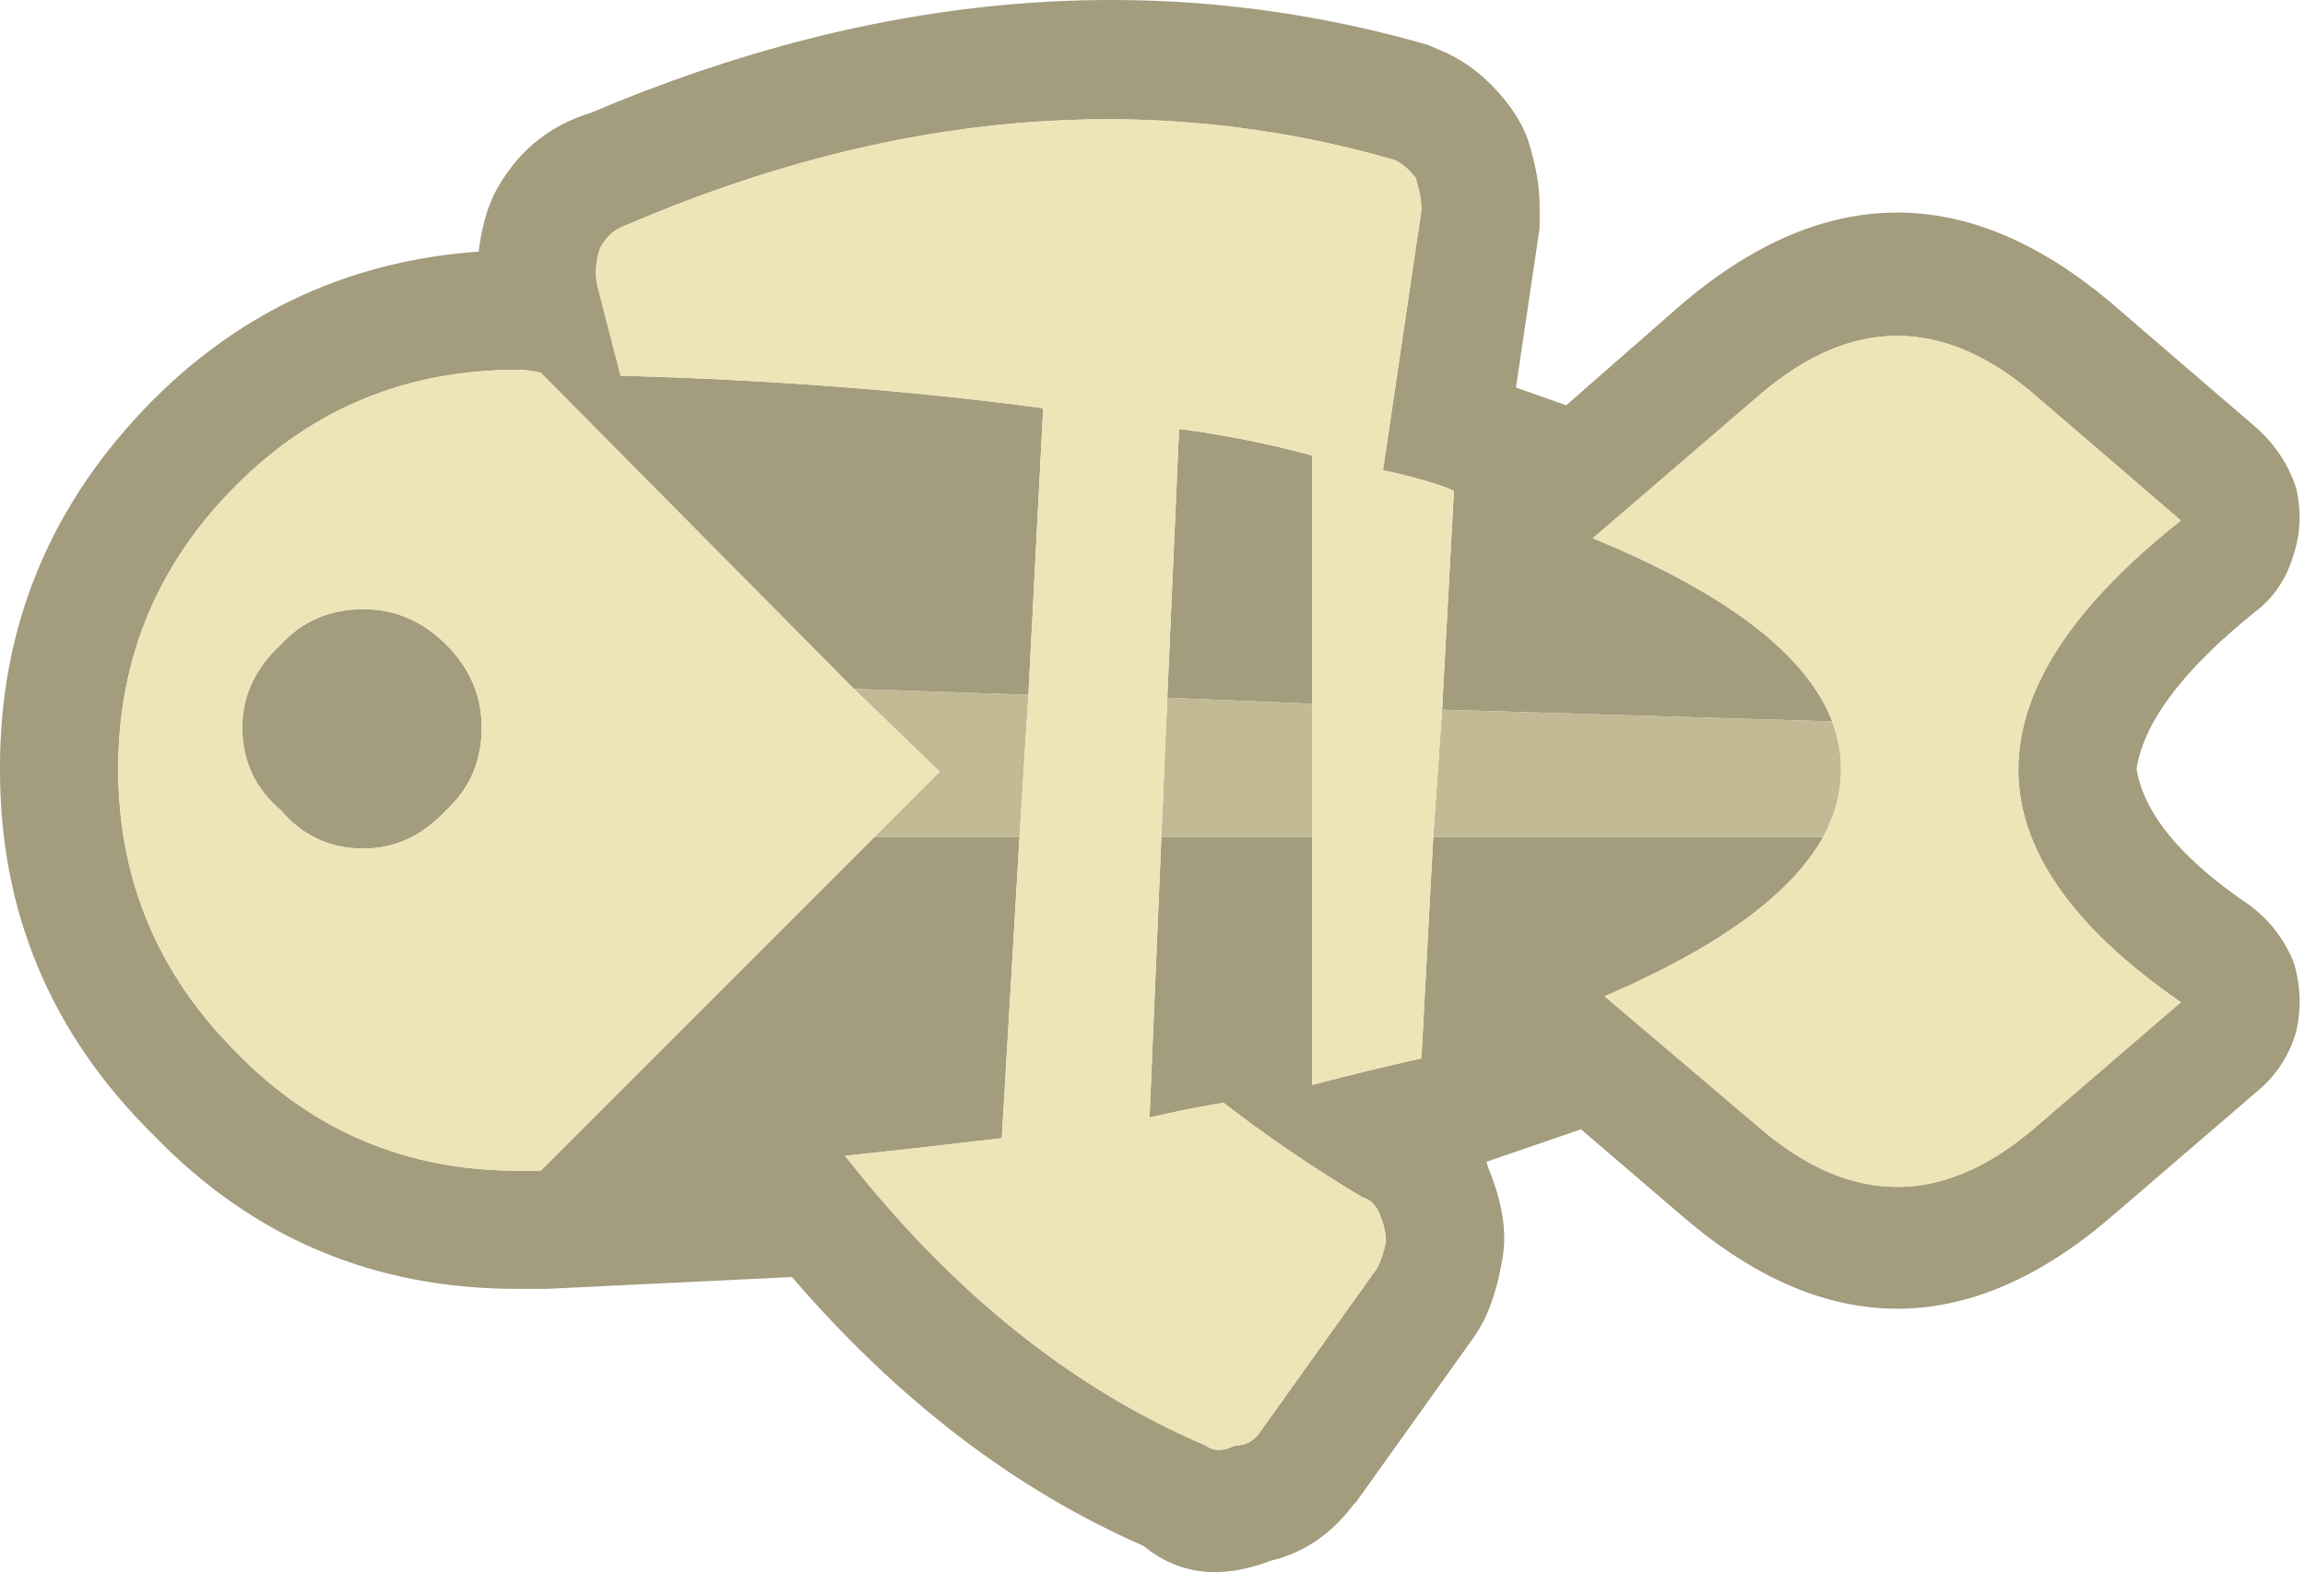 <?xml version="1.0" encoding="UTF-8" standalone="no"?>
<!DOCTYPE svg PUBLIC "-//W3C//DTD SVG 1.1//EN" "http://www.w3.org/Graphics/SVG/1.1/DTD/svg11.dtd">
<svg width="39px" height="27px" version="1.1" xmlns="http://www.w3.org/2000/svg" xmlns:xlink="http://www.w3.org/1999/xlink" xml:space="preserve" xmlns:serif="http://www.serif.com/" style="fill-rule:evenodd;clip-rule:evenodd;stroke-linejoin:round;stroke-miterlimit:2;">
    <g id="Layer0_53_FILL">
        <path d="M8.1,4.257C8.122,4.039 8.172,3.805 8.25,3.557C8.277,3.483 8.31,3.4 8.35,3.307C8.711,2.599 9.261,2.133 10,1.907C14.887,-0.165 19.604,-0.549 24.15,0.757C24.27,0.806 24.386,0.856 24.5,0.907C24.903,1.104 25.253,1.404 25.55,1.807C25.68,1.985 25.78,2.168 25.85,2.357C25.992,2.8 26.059,3.2 26.05,3.557C26.049,3.654 26.049,3.754 26.05,3.857L25.65,6.557L26.5,6.857L28.5,5.107C30.9,3.093 33.3,3.093 35.7,5.107L38.2,7.257C38.507,7.539 38.724,7.872 38.85,8.257C38.942,8.649 38.926,9.032 38.8,9.407C38.678,9.807 38.461,10.124 38.15,10.357C36.941,11.33 36.274,12.213 36.15,13.007C36.271,13.763 36.904,14.53 38.05,15.307C38.382,15.548 38.632,15.865 38.8,16.257C38.926,16.65 38.943,17.05 38.85,17.457C38.731,17.864 38.514,18.197 38.2,18.457L35.7,20.607C33.3,22.655 30.9,22.655 28.5,20.607L26.75,19.107L25.15,19.657C25.163,19.707 25.18,19.757 25.2,19.807C25.378,20.249 25.462,20.649 25.45,21.007C25.446,21.139 25.43,21.272 25.4,21.407C25.337,21.759 25.237,22.076 25.1,22.357C25.047,22.452 24.997,22.535 24.95,22.607L22.95,25.407L22.9,25.457C22.524,25.958 22.057,26.275 21.5,26.407C20.661,26.73 19.944,26.646 19.35,26.157C17.172,25.204 15.188,23.687 13.4,21.607L9.25,21.807C9.214,21.808 9.181,21.808 9.15,21.807L8.75,21.807C6.323,21.808 4.273,20.941 2.6,19.207C0.861,17.494 -0.006,15.427 0,13.007C-0.006,10.586 0.861,8.503 2.6,6.757C4.12,5.243 5.954,4.41 8.1,4.257M4,8.207C2.667,9.54 2,11.14 2,13.007C2,14.874 2.667,16.474 4,17.807C5.3,19.14 6.883,19.807 8.75,19.807L9.15,19.807L14.8,14.157L17.25,14.157L16.95,19.257C16.117,19.357 15.233,19.457 14.3,19.557C16.1,21.857 18.133,23.49 20.4,24.457C20.533,24.557 20.7,24.557 20.9,24.457C21.067,24.457 21.2,24.39 21.3,24.257L23.3,21.457C23.367,21.324 23.417,21.174 23.45,21.007C23.45,20.874 23.417,20.724 23.35,20.557C23.283,20.39 23.183,20.29 23.05,20.257C22.217,19.757 21.433,19.224 20.7,18.657C20.3,18.724 19.883,18.807 19.45,18.907L19.65,14.157L22.2,14.157L22.2,18.357C22.833,18.19 23.45,18.04 24.05,17.907L24.25,14.157L30.85,14.157C30.317,15.124 29.083,16.024 27.15,16.857L29.8,19.107C31.333,20.407 32.867,20.407 34.4,19.107L36.9,16.957C33.233,14.424 33.233,11.707 36.9,8.807L34.4,6.657C32.867,5.357 31.333,5.357 29.8,6.657L26.95,9.107C29.217,10.04 30.567,11.074 31,12.207L24.4,12.007L24.6,8.307C24.533,8.274 24.45,8.24 24.35,8.207C24.05,8.107 23.733,8.024 23.4,7.957L24.05,3.557C24.05,3.39 24.017,3.207 23.95,3.007C23.85,2.874 23.733,2.774 23.6,2.707C19.433,1.507 15.1,1.874 10.6,3.807C10.4,3.874 10.25,4.007 10.15,4.207C10.083,4.407 10.067,4.607 10.1,4.807L10.5,6.357C13.033,6.424 15.417,6.607 17.65,6.907L17.4,11.757L14.45,11.657L9.15,6.307C9.017,6.274 8.883,6.257 8.75,6.257C6.883,6.257 5.3,6.907 4,8.207M22.2,7.707L22.2,11.907L19.75,11.807L19.95,7.257C20.717,7.357 21.467,7.507 22.2,7.707M4.75,13.707C4.317,13.34 4.1,12.874 4.1,12.307C4.1,11.774 4.317,11.307 4.75,10.907C5.117,10.507 5.583,10.307 6.15,10.307C6.683,10.307 7.15,10.507 7.55,10.907C7.95,11.307 8.15,11.774 8.15,12.307C8.15,12.874 7.95,13.34 7.55,13.707C7.15,14.14 6.683,14.357 6.15,14.357C5.583,14.357 5.117,14.14 4.75,13.707Z" style="fill:rgb(163,156,125);fill-rule:nonzero;"/>
        <path d="M15.9,13.057L14.45,11.657L17.4,11.757L17.25,14.157L14.8,14.157L15.9,13.057M19.75,11.807L22.2,11.907L22.2,14.157L19.65,14.157L19.75,11.807M31,12.207C31.1,12.474 31.15,12.74 31.15,13.007C31.15,13.407 31.05,13.79 30.85,14.157L24.25,14.157L24.4,12.007L31,12.207Z" style="fill:rgb(194,185,149);fill-rule:nonzero;"/>
        <path d="M23.95,3.007C24.017,3.207 24.05,3.39 24.05,3.557L23.4,7.957C23.733,8.024 24.05,8.107 24.35,8.207C24.45,8.24 24.533,8.274 24.6,8.307L24.4,12.007L24.25,14.157L24.05,17.907C23.45,18.04 22.833,18.19 22.2,18.357L22.2,7.707C21.467,7.507 20.717,7.357 19.95,7.257L19.75,11.807L19.65,14.157L19.45,18.907C19.883,18.807 20.3,18.724 20.7,18.657C21.433,19.224 22.217,19.757 23.05,20.257C23.183,20.29 23.283,20.39 23.35,20.557C23.417,20.724 23.45,20.874 23.45,21.007C23.417,21.174 23.367,21.324 23.3,21.457L21.3,24.257C21.2,24.39 21.067,24.457 20.9,24.457C20.7,24.557 20.533,24.557 20.4,24.457C18.133,23.49 16.1,21.857 14.3,19.557C15.233,19.457 16.117,19.357 16.95,19.257L17.25,14.157L17.4,11.757L17.65,6.907C15.417,6.607 13.033,6.424 10.5,6.357L10.1,4.807C10.067,4.607 10.083,4.407 10.15,4.207C10.25,4.007 10.4,3.874 10.6,3.807C15.1,1.874 19.433,1.507 23.6,2.707C23.733,2.774 23.85,2.874 23.95,3.007M34.4,6.657L36.9,8.807C33.233,11.707 33.233,14.424 36.9,16.957L34.4,19.107C32.867,20.407 31.333,20.407 29.8,19.107L27.15,16.857C29.083,16.024 30.317,15.124 30.85,14.157C31.05,13.79 31.15,13.407 31.15,13.007C31.15,12.74 31.1,12.474 31,12.207C30.567,11.074 29.217,10.04 26.95,9.107L29.8,6.657C31.333,5.357 32.867,5.357 34.4,6.657M2,13.007C2,11.14 2.667,9.54 4,8.207C5.3,6.907 6.883,6.257 8.75,6.257C8.883,6.257 9.017,6.274 9.15,6.307L14.45,11.657L15.9,13.057L9.15,19.807L8.75,19.807C6.883,19.807 5.3,19.14 4,17.807C2.667,16.474 2,14.874 2,13.007M4.1,12.307C4.1,12.874 4.317,13.34 4.75,13.707C5.117,14.14 5.583,14.357 6.15,14.357C6.683,14.357 7.15,14.14 7.55,13.707C7.95,13.34 8.15,12.874 8.15,12.307C8.15,11.774 7.95,11.307 7.55,10.907C7.15,10.507 6.683,10.307 6.15,10.307C5.583,10.307 5.117,10.507 4.75,10.907C4.317,11.307 4.1,11.774 4.1,12.307Z" style="fill:rgb(238,228,183);fill-rule:nonzero;"/>
    </g>
</svg>
